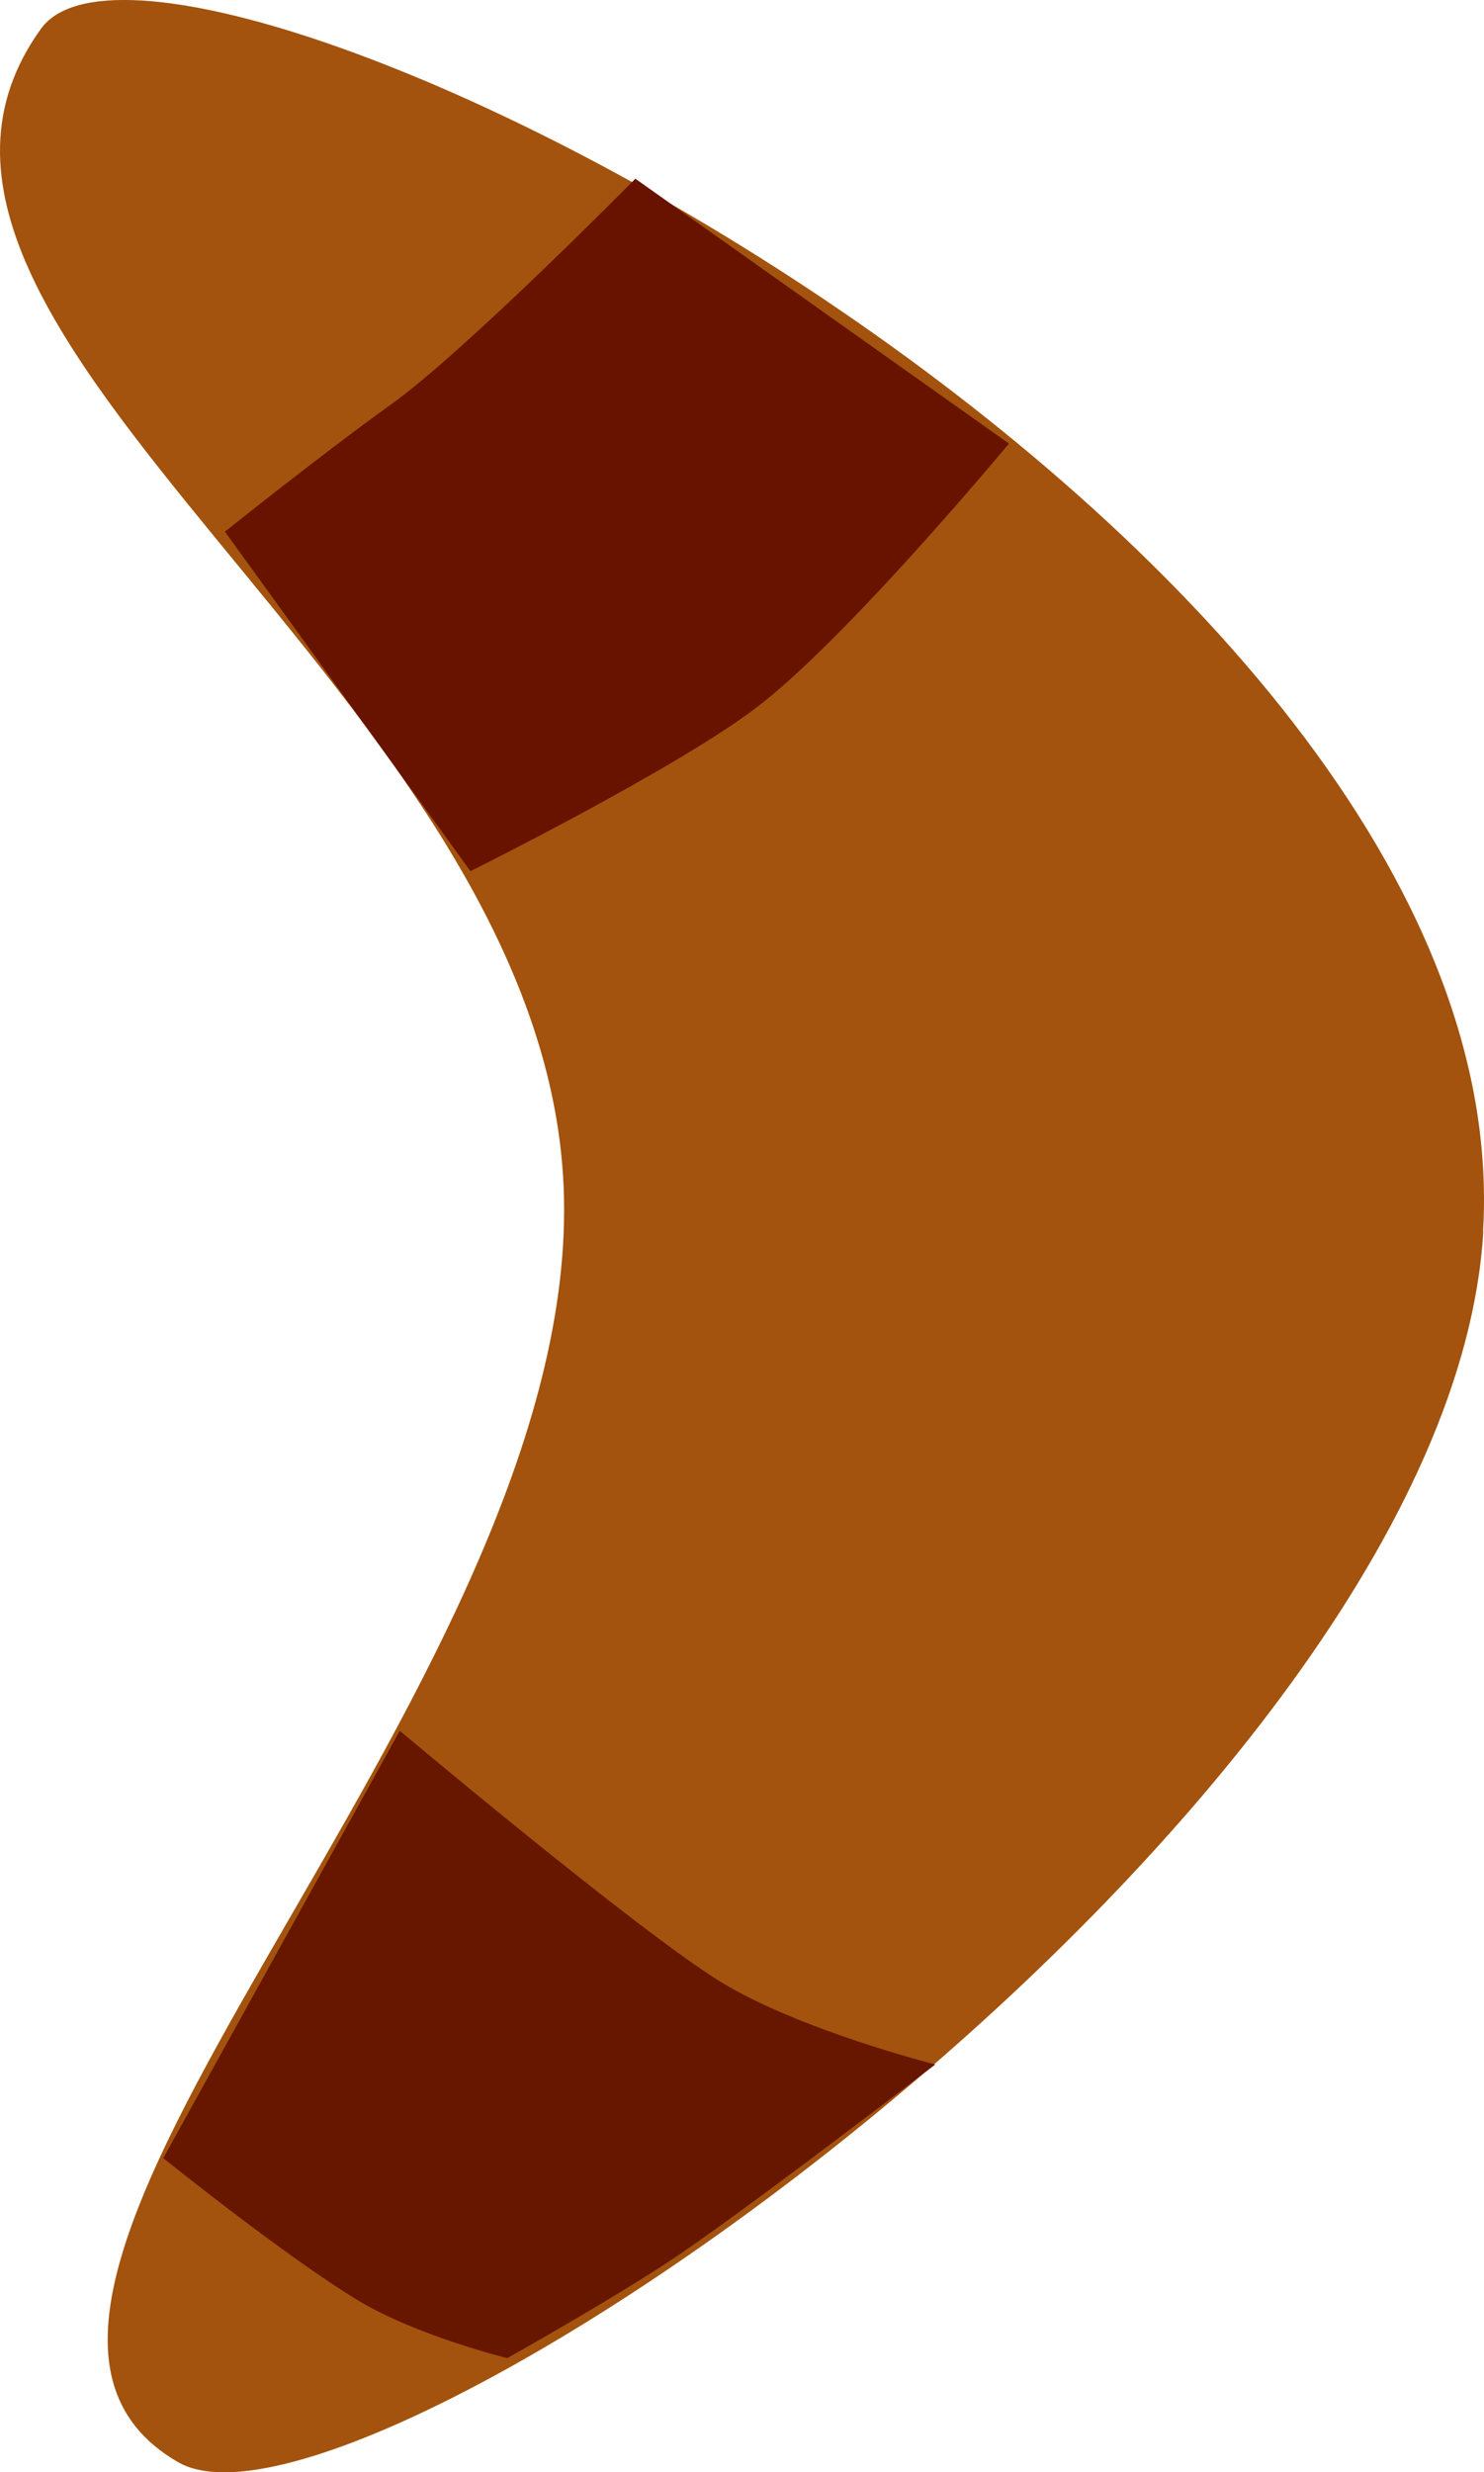 <svg version="1.1" xmlns="http://www.w3.org/2000/svg" xmlns:xlink="http://www.w3.org/1999/xlink" width="6.407" height="10.667" viewBox="0,0,6.407,10.667"><g transform="translate(-236.796,-174.666)"><g data-paper-data="{&quot;isPaintingLayer&quot;:true}" fill-rule="nonzero" stroke-width="0" stroke-linecap="round" stroke-linejoin="miter" stroke-miterlimit="10" stroke-dasharray="" stroke-dashoffset="0" style="mix-blend-mode: normal"><path d="M243.2,179.98c-0.148,2.503 -4.839,5.77 -5.635,5.31c-1.239,-0.715 1.712,-3.285 1.666,-5.454c-0.045,-2.169 -3.205,-3.733 -2.258,-5.046c0.555,-0.769 6.405,2.166 6.226,5.189z" fill="#a3530d" stroke="#692206"/><path d="M239.741,184.386c-0.265,0.181 -0.755,0.455 -0.755,0.455c0,0 -0.391,-0.096 -0.644,-0.249c-0.316,-0.191 -0.841,-0.614 -0.841,-0.614l1.021,-1.844c0,0 1.031,0.867 1.388,1.085c0.339,0.207 0.924,0.355 0.924,0.355c0,0 -0.757,0.582 -1.092,0.811z" fill="#671600" stroke="#000000"/><path d="M237.767,176.96c0,0 0.428,-0.342 0.716,-0.548c0.324,-0.232 1.056,-0.975 1.056,-0.975l1.613,1.143c0,0 -0.71,0.856 -1.102,1.148c-0.359,0.268 -1.223,0.697 -1.223,0.697z" fill="#681300" stroke="#000000"/></g></g></svg>